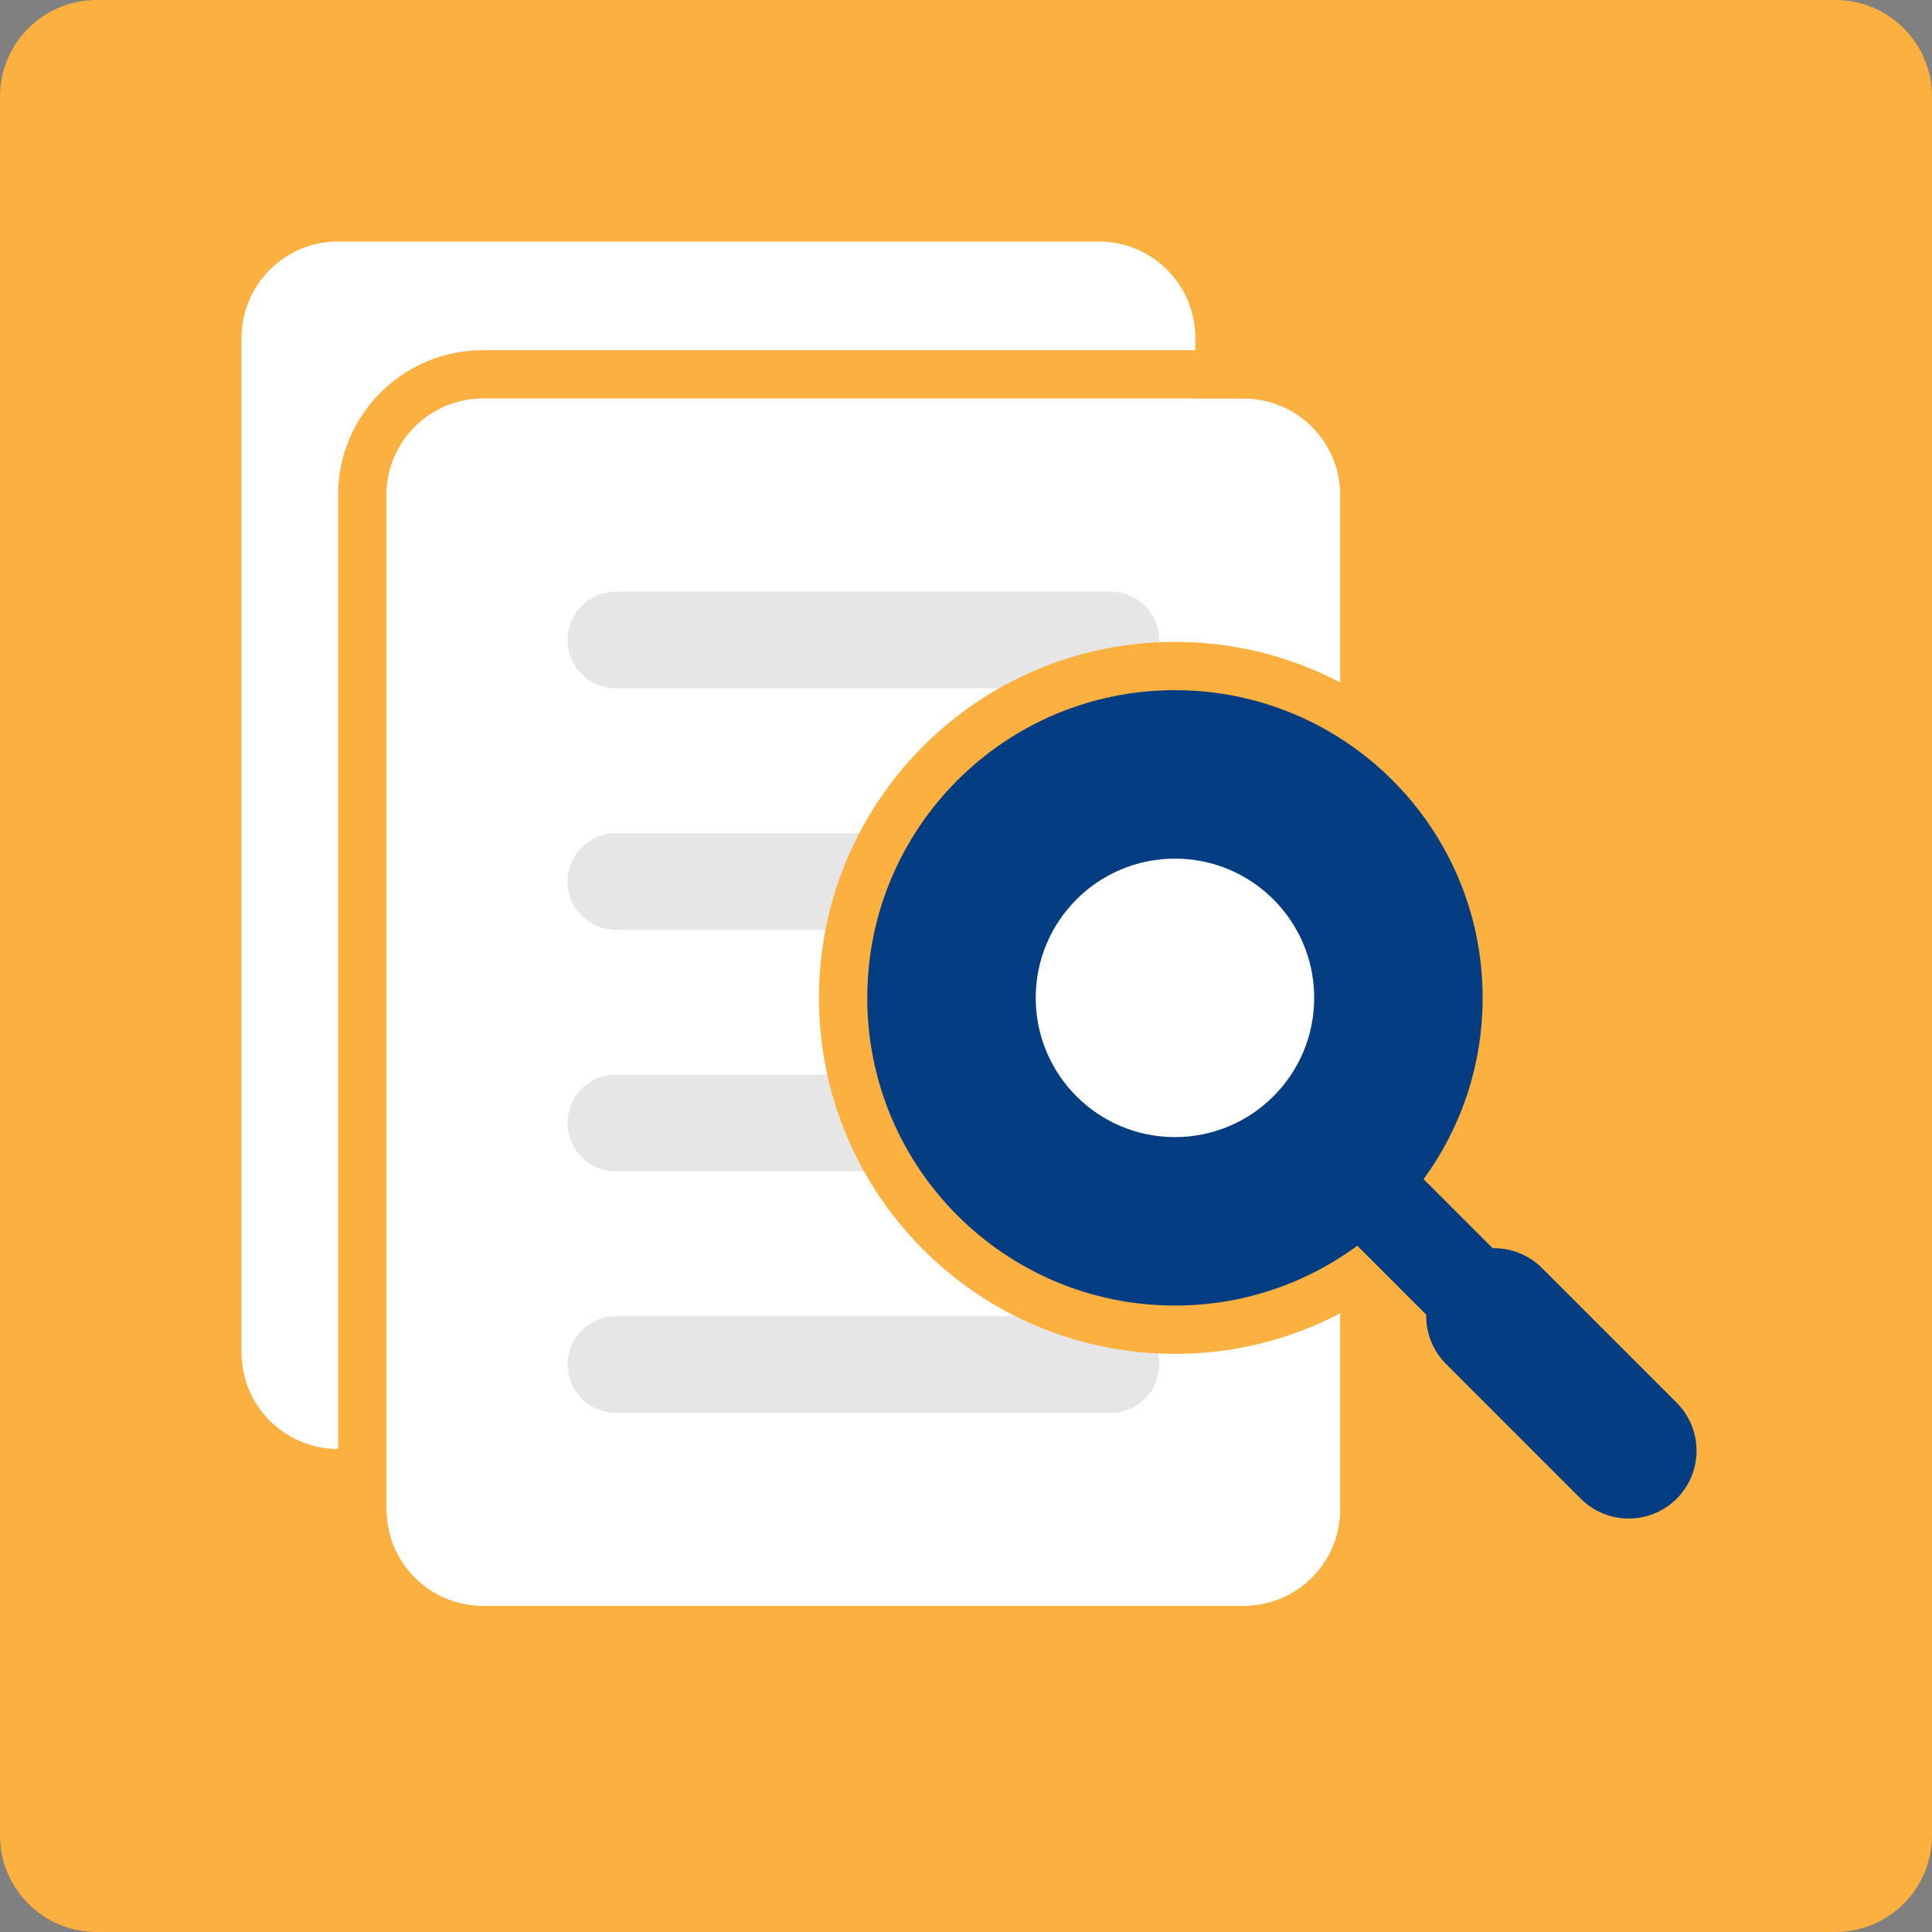 <svg xmlns="http://www.w3.org/2000/svg" width="160" height="160" viewBox="0 0 160 160" fill="none"><rect x="0" y="0" width="160" height="160" fill="#808080" stroke="none"/><path d="M0 8C0 3.582 3.582 0 8 0H152C156.418 0 160 3.582 160 8V152C160 156.418 156.418 160 152 160H8C3.582 160 0 156.418 0 152V8Z" fill="#FBB040"></path><path d="M20 28C20 23.582 23.582 20 28 20H91C95.418 20 99 23.582 99 28V112C99 116.418 95.418 120 91 120H28C23.582 120 20 116.418 20 112V28Z" fill="white"></path><path d="M32 41C32 36.582 35.582 33 40 33H103C107.418 33 111 36.582 111 41V125C111 129.418 107.418 133 103 133H40C35.582 133 32 129.418 32 125V41Z" fill="white"></path><path fill-rule="evenodd" clip-rule="evenodd" d="M40 29H103C109.627 29 115 34.373 115 41V125C115 131.627 109.627 137 103 137H40C33.373 137 28 131.627 28 125V41C28 34.373 33.373 29 40 29ZM40 33C35.582 33 32 36.582 32 41V125C32 129.418 35.582 133 40 133H103C107.418 133 111 129.418 111 125V41C111 36.582 107.418 33 103 33H40Z" fill="#FBB040"></path><path fill-rule="evenodd" clip-rule="evenodd" d="M47 53C47 50.791 48.791 49 51 49H92C94.209 49 96 50.791 96 53C96 55.209 94.209 57 92 57H51C48.791 57 47 55.209 47 53Z" fill="#E6E6E6"></path><path fill-rule="evenodd" clip-rule="evenodd" d="M47 73C47 70.791 48.791 69 51 69H92C94.209 69 96 70.791 96 73C96 75.209 94.209 77 92 77H51C48.791 77 47 75.209 47 73Z" fill="#E6E6E6"></path><path fill-rule="evenodd" clip-rule="evenodd" d="M47 93C47 90.791 48.791 89 51 89H92C94.209 89 96 90.791 96 93C96 95.209 94.209 97 92 97H51C48.791 97 47 95.209 47 93Z" fill="#E6E6E6"></path><path fill-rule="evenodd" clip-rule="evenodd" d="M47 113C47 110.791 48.791 109 51 109H92C94.209 109 96 110.791 96 113C96 115.209 94.209 117 92 117H51C48.791 117 47 115.209 47 113Z" fill="#E6E6E6"></path><path d="M97.304 110.121C112.482 110.121 124.786 97.817 124.786 82.639C124.786 67.461 112.482 55.157 97.304 55.157C82.127 55.157 69.823 67.461 69.823 82.639C69.823 97.817 82.127 110.121 97.304 110.121Z" fill="#043D81"></path><path fill-rule="evenodd" clip-rule="evenodd" d="M97.304 57.157C83.231 57.157 71.823 68.566 71.823 82.639C71.823 96.712 83.231 108.121 97.304 108.121C111.378 108.121 122.786 96.712 122.786 82.639C122.786 68.566 111.378 57.157 97.304 57.157ZM67.823 82.639C67.823 66.356 81.022 53.157 97.304 53.157C113.587 53.157 126.786 66.356 126.786 82.639C126.786 98.921 113.587 112.121 97.304 112.121C81.022 112.121 67.823 98.921 67.823 82.639Z" fill="#FBB040"></path><path d="M126.292 106.432C124.877 105.017 122.584 105.016 121.17 106.429C119.757 107.843 119.758 110.136 121.173 111.551L132.319 122.697C133.734 124.112 136.027 124.113 137.441 122.7C138.854 121.286 138.853 118.993 137.438 117.578L126.292 106.432Z" fill="#043D81"></path><path fill-rule="evenodd" clip-rule="evenodd" d="M122.584 107.843C121.954 108.474 121.952 109.501 122.588 110.137L133.733 121.282C134.369 121.918 135.396 121.916 136.027 121.286C136.657 120.655 136.659 119.628 136.023 118.992L124.878 107.847C124.242 107.211 123.215 107.213 122.584 107.843ZM119.759 112.965C117.565 110.77 117.56 107.211 119.756 105.015C121.952 102.819 125.511 102.824 127.706 105.018L138.852 116.164C141.046 118.359 141.051 121.918 138.855 124.114C136.659 126.31 133.099 126.305 130.905 124.111L119.759 112.965Z" fill="#043D81"></path><path fill-rule="evenodd" clip-rule="evenodd" d="M110.073 98.005C110.854 97.224 112.12 97.224 112.901 98.005L122.023 107.127C122.804 107.908 122.804 109.174 122.023 109.955C121.242 110.736 119.976 110.736 119.195 109.955L110.073 100.833C109.292 100.052 109.292 98.786 110.073 98.005Z" fill="#043D81"></path><path fill-rule="evenodd" clip-rule="evenodd" d="M112.742 95.327C113.523 94.546 114.789 94.546 115.57 95.327L124.692 104.449C125.473 105.23 125.473 106.496 124.692 107.277C123.911 108.058 122.645 108.058 121.863 107.277L112.742 98.155C111.96 97.374 111.96 96.108 112.742 95.327Z" fill="#043D81"></path><path d="M97.304 96.17C104.777 96.17 110.836 90.112 110.836 82.639C110.836 75.166 104.777 69.108 97.304 69.108C89.831 69.108 83.773 75.166 83.773 82.639C83.773 90.112 89.831 96.17 97.304 96.17Z" fill="white"></path><path fill-rule="evenodd" clip-rule="evenodd" d="M97.304 71.108C90.936 71.108 85.773 76.27 85.773 82.639C85.773 89.007 90.936 94.17 97.304 94.17C103.673 94.17 108.836 89.007 108.836 82.639C108.836 76.27 103.673 71.108 97.304 71.108ZM81.773 82.639C81.773 74.061 88.727 67.108 97.304 67.108C105.882 67.108 112.836 74.061 112.836 82.639C112.836 91.216 105.882 98.17 97.304 98.17C88.727 98.17 81.773 91.216 81.773 82.639Z" fill="#043D81"></path></svg>